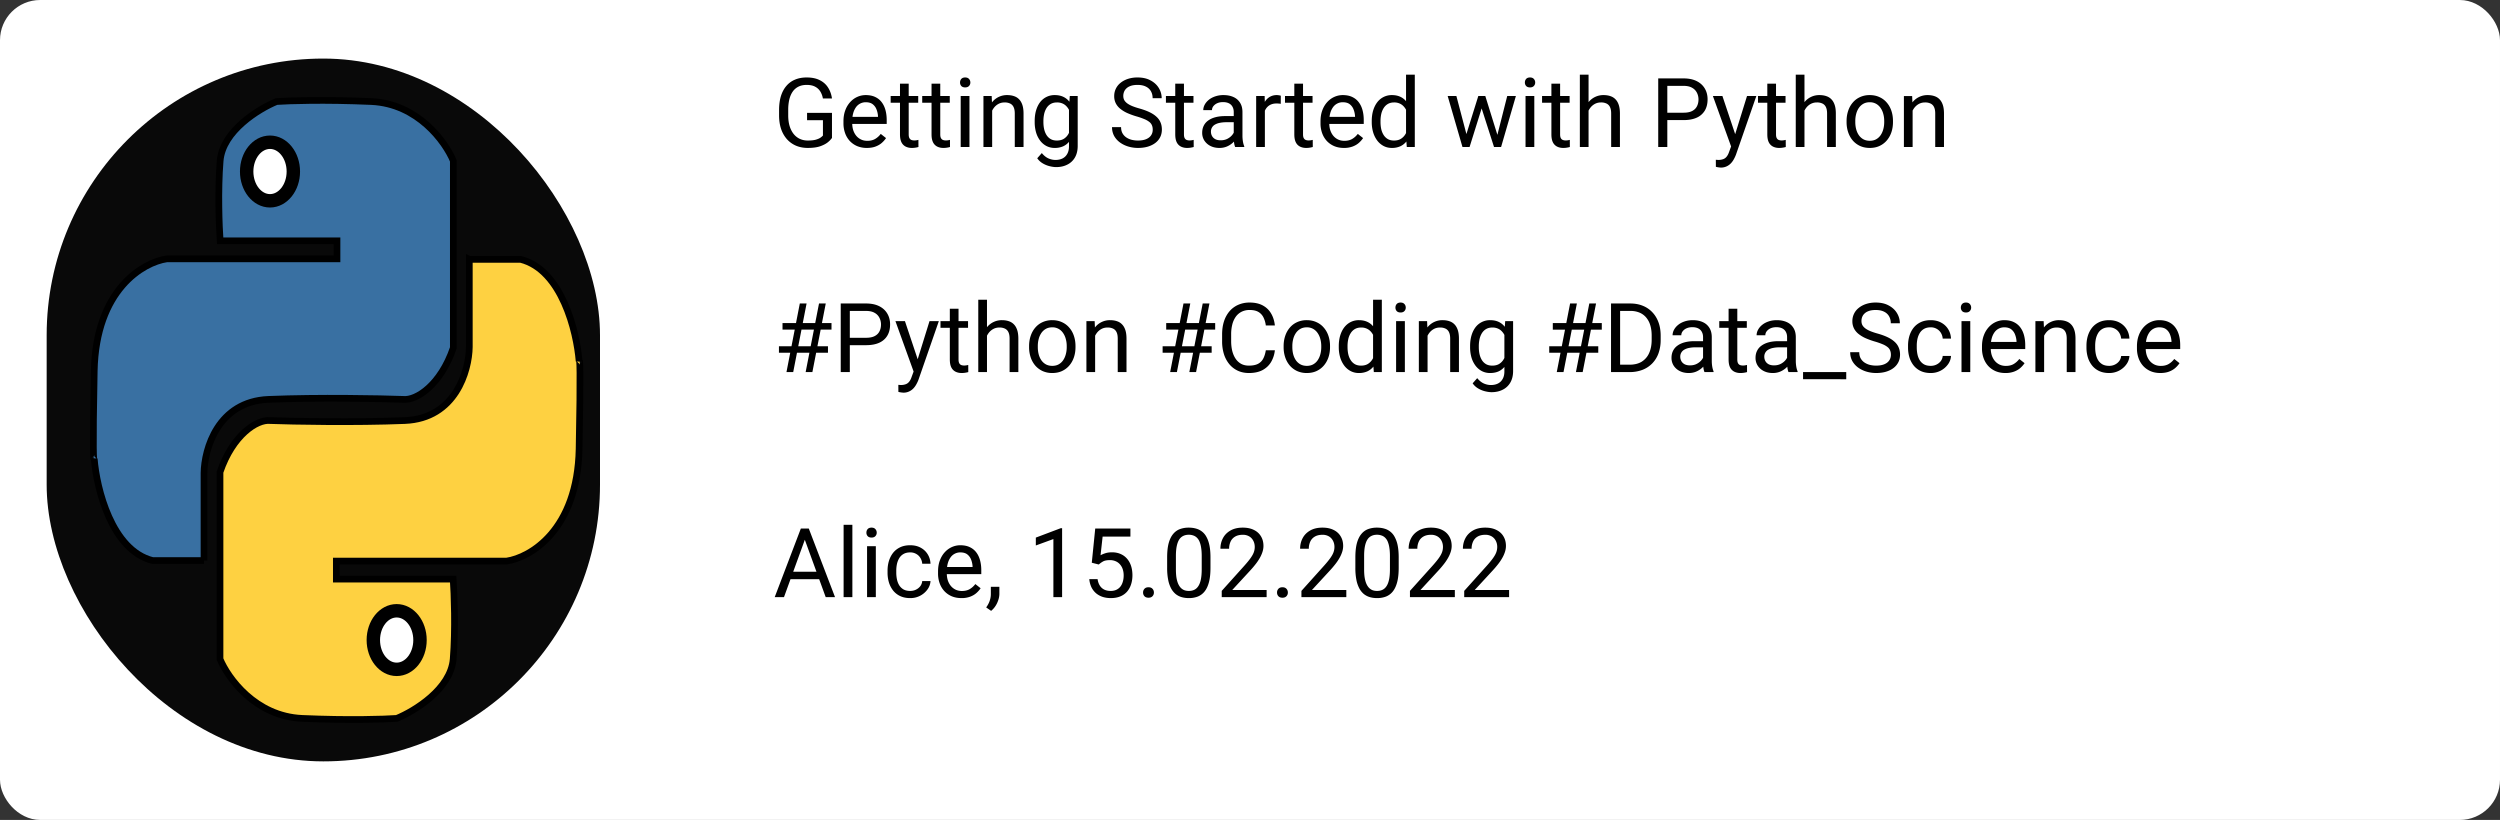 <svg width="311" height="102" viewBox="0 0 311 102" fill="none" xmlns="http://www.w3.org/2000/svg"><rect x="0" y="0" width="311" height="102" fill="#333333" stroke="none"/><rect x=".5" y=".5" width="310" height="101" rx="4.5" fill="#fff" stroke="#fff"/><path d="M103.498 14.038v3.123a2.802 2.802 0 01-.504.527c-.231.192-.549.36-.955.504-.403.14-.922.21-1.559.21-.52 0-.998-.089-1.436-.269a3.238 3.238 0 01-1.13-.796 3.736 3.736 0 01-.739-1.278c-.172-.504-.257-1.074-.257-1.71v-.663c0-.637.074-1.205.222-1.705.153-.5.375-.924.668-1.271a2.8 2.8 0 011.078-.797c.426-.184.914-.276 1.465-.276.652 0 1.197.114 1.635.34.441.223.785.531 1.031.926.25.394.41.844.481 1.348h-1.131a2.384 2.384 0 00-.305-.844 1.623 1.623 0 00-.639-.61c-.277-.156-.634-.234-1.072-.234-.394 0-.736.072-1.025.217-.29.144-.528.351-.715.62-.188.27-.328.597-.422.98a5.68 5.68 0 00-.135 1.294v.674c0 .492.057.932.17 1.319.117.386.283.716.498.99.215.27.47.474.768.615.3.14.633.211.996.211.402 0 .728-.033.978-.1.25-.07.446-.152.586-.246.141-.097.248-.19.323-.275v-1.91h-1.975v-.914h3.1zm4.341 4.365a3.12 3.12 0 01-1.201-.223 2.73 2.73 0 01-.92-.638 2.845 2.845 0 01-.586-.973 3.584 3.584 0 01-.205-1.23v-.247c0-.515.076-.974.229-1.377a3.07 3.07 0 01.621-1.03c.262-.282.558-.495.89-.64a2.562 2.562 0 011.032-.216c.453 0 .843.078 1.172.234.332.156.603.375.814.656.211.278.367.606.469.985.101.375.152.785.152 1.23v.487h-4.734v-.885h3.65v-.082a2.672 2.672 0 00-.176-.82 1.475 1.475 0 00-.468-.657c-.215-.172-.508-.258-.879-.258a1.477 1.477 0 00-1.213.616 2.29 2.29 0 00-.346.744c-.082.293-.123.63-.123 1.013v.246c0 .301.041.584.123.85.086.262.209.492.369.692.164.199.362.355.592.468.234.114.5.17.797.17.383 0 .707-.078.973-.234.265-.156.498-.365.697-.627l.656.521c-.137.207-.31.405-.521.592-.211.188-.471.34-.78.457-.304.117-.666.176-1.084.176zm6.387-6.457v.832h-3.428v-.832h3.428zm-2.268-1.541h1.084v6.31c0 .215.034.377.1.487.066.11.152.181.258.216.105.036.219.053.34.053.09 0 .183-.008.281-.023.102-.02.178-.035.229-.047l.005.885a2.559 2.559 0 01-.339.076 2.595 2.595 0 01-.499.04 1.69 1.69 0 01-.732-.157 1.177 1.177 0 01-.533-.528c-.129-.25-.194-.586-.194-1.008v-6.304zm6.194 1.54v.833h-3.428v-.832h3.428zm-2.268-1.54h1.084v6.31c0 .215.033.377.1.487.066.11.152.181.258.216.105.036.218.053.34.053.089 0 .183-.008.281-.023.101-.02.178-.035.228-.047l.006.885a2.541 2.541 0 01-.34.076 2.577 2.577 0 01-.498.04c-.265 0-.51-.052-.732-.157a1.173 1.173 0 01-.533-.528c-.129-.25-.194-.586-.194-1.008v-6.304zm4.717 1.54v6.34h-1.09v-6.34h1.09zm-1.172-1.68c0-.177.053-.325.158-.446.11-.121.27-.182.481-.182.207 0 .365.06.474.182.114.121.17.27.17.445a.61.61 0 01-.17.434c-.109.117-.267.176-.474.176-.211 0-.371-.059-.481-.176a.64.64 0 01-.158-.434zm3.996 3.034v4.987h-1.084v-6.34h1.026l.058 1.353zm-.258 1.577l-.451-.018c.004-.434.069-.834.194-1.201.125-.371.3-.694.527-.967a2.35 2.35 0 011.857-.861c.313 0 .594.043.844.129.25.082.463.214.639.398.18.184.316.422.41.715.094.289.141.642.141 1.06v4.155h-1.09V14.12c0-.332-.049-.598-.147-.797a.898.898 0 00-.427-.44 1.537 1.537 0 00-.692-.14c-.269 0-.515.056-.738.17a1.76 1.76 0 00-.568.468c-.157.2-.28.428-.37.686a2.503 2.503 0 00-.129.809zm9.915-2.93h.984v6.205c0 .558-.113 1.035-.34 1.43a2.21 2.21 0 01-.949.896c-.402.207-.867.31-1.395.31-.218 0-.476-.034-.773-.105a3.118 3.118 0 01-.867-.345 2.156 2.156 0 01-.709-.65l.568-.645c.266.32.543.542.832.667.293.125.582.188.867.188.344 0 .641-.064.891-.193.25-.13.443-.32.58-.575.141-.25.211-.558.211-.925V13.34l.1-1.394zm-4.366 3.24v-.123c0-.484.057-.924.17-1.318.117-.399.283-.74.498-1.026a2.244 2.244 0 011.834-.89c.399 0 .746.07 1.043.21.301.137.555.338.762.604.211.262.377.578.498.95.121.37.205.79.252 1.26v.538a5.523 5.523 0 01-.252 1.254 2.954 2.954 0 01-.498.95 2.083 2.083 0 01-.762.603 2.527 2.527 0 01-1.054.205 2.21 2.21 0 01-1.032-.24 2.358 2.358 0 01-.785-.674 3.182 3.182 0 01-.504-1.02 4.644 4.644 0 01-.17-1.283zm1.084-.123v.123c0 .316.032.613.094.89.066.278.166.522.299.733.137.211.31.377.521.498.211.117.463.176.756.176.36 0 .656-.076.891-.229a1.65 1.65 0 00.556-.603c.141-.25.25-.521.329-.815v-1.412a2.874 2.874 0 00-.2-.62 1.927 1.927 0 00-.339-.54 1.474 1.474 0 00-.51-.38 1.692 1.692 0 00-.715-.141c-.297 0-.553.062-.768.187-.211.121-.384.29-.521.504a2.404 2.404 0 00-.299.738 4.075 4.075 0 00-.094.891zm13.6 1.066c0-.199-.031-.375-.094-.527a1.002 1.002 0 00-.316-.422 2.505 2.505 0 00-.621-.357 8.704 8.704 0 00-.996-.346 9.178 9.178 0 01-1.143-.416 3.986 3.986 0 01-.873-.533 2.108 2.108 0 01-.557-.686 1.95 1.95 0 01-.193-.884 2.072 2.072 0 01.791-1.653c.258-.21.564-.375.92-.492a3.782 3.782 0 011.189-.176c.641 0 1.184.123 1.629.37.449.242.791.56 1.026.954.234.391.351.81.351 1.254h-1.125c0-.32-.068-.603-.205-.85a1.416 1.416 0 00-.621-.585c-.277-.145-.629-.217-1.055-.217-.402 0-.734.06-.996.182a1.32 1.32 0 00-.586.492 1.344 1.344 0 00-.187.709c0 .18.037.344.111.492.078.145.197.28.358.404.164.125.371.24.621.346.254.105.556.207.908.305.484.136.902.289 1.254.457.351.168.64.357.867.568.23.207.4.443.51.71.113.26.17.558.17.89 0 .347-.071.662-.211.943a2.054 2.054 0 01-.604.72c-.262.2-.576.354-.943.464-.363.105-.77.158-1.219.158-.394 0-.783-.055-1.166-.164a3.464 3.464 0 01-1.037-.492 2.567 2.567 0 01-.744-.809 2.24 2.24 0 01-.276-1.125h1.125c0 .293.057.545.17.756.114.207.268.379.463.515.199.137.424.239.674.305a3.3 3.3 0 00.791.094c.395 0 .729-.055 1.002-.164.273-.11.48-.266.621-.469.145-.203.217-.443.217-.72zm5.068-4.183v.832h-3.427v-.832h3.427zm-2.267-1.541h1.084v6.31c0 .215.033.377.099.487a.48.48 0 00.258.216c.106.036.219.053.34.053.09 0 .184-.008.281-.023.102-.02.178-.035.229-.047l.006.885c-.086.027-.2.052-.34.076a2.592 2.592 0 01-.498.04c-.266 0-.51-.052-.733-.157a1.182 1.182 0 01-.533-.528c-.129-.25-.193-.586-.193-1.008v-6.304zm7.277 6.797v-3.264c0-.25-.051-.467-.152-.65a.996.996 0 00-.446-.434c-.199-.101-.445-.152-.738-.152-.273 0-.514.047-.721.14a1.253 1.253 0 00-.48.37.81.81 0 00-.17.492h-1.084c0-.227.059-.452.176-.674.117-.223.285-.424.504-.604.222-.183.488-.328.797-.433a3.14 3.14 0 011.043-.164c.46 0 .867.078 1.218.234.356.156.633.393.832.709.203.313.305.705.305 1.178v2.953c0 .21.018.435.053.674.039.238.095.443.17.615v.094h-1.131a2 2 0 01-.129-.498 4.054 4.054 0 01-.047-.586zm.188-2.76l.011.762h-1.095c-.309 0-.584.025-.827.076a1.89 1.89 0 00-.609.217.978.978 0 00-.504.879c0 .199.045.38.135.544.09.164.224.295.404.393.184.094.408.14.674.14.332 0 .625-.07.879-.21.254-.14.455-.313.603-.516.153-.203.235-.4.246-.592l.463.522a1.566 1.566 0 01-.222.545 2.622 2.622 0 01-1.201 1.025 2.33 2.33 0 01-.926.176c-.43 0-.807-.084-1.131-.252a1.937 1.937 0 01-.75-.674 1.782 1.782 0 01-.264-.955c0-.34.067-.639.199-.896.133-.262.325-.479.575-.65.25-.177.55-.31.902-.4.352-.09.744-.134 1.178-.134h1.26zm3.685-1.5v5.344h-1.084v-6.34h1.055l.029.996zm1.981-1.031l-.006 1.008a1.573 1.573 0 00-.258-.036 2.713 2.713 0 00-.27-.011c-.25 0-.47.039-.662.117a1.376 1.376 0 00-.486.328 1.59 1.59 0 00-.317.504 2.412 2.412 0 00-.146.633l-.305.175c0-.382.037-.742.112-1.078.078-.336.197-.633.357-.89a1.75 1.75 0 01.609-.61 1.714 1.714 0 011.161-.193.819.819 0 01.211.053zm3.949.035v.832h-3.428v-.832h3.428zm-2.268-1.541h1.084v6.31c0 .215.033.377.1.487.066.11.152.181.258.216.105.036.218.053.339.053.09 0 .184-.008.282-.023.101-.02.177-.035.228-.047l.006.885a2.541 2.541 0 01-.34.076 2.592 2.592 0 01-.498.04c-.265 0-.51-.052-.732-.157a1.173 1.173 0 01-.533-.528c-.129-.25-.194-.586-.194-1.008v-6.304zm6.17 7.998c-.441 0-.842-.074-1.201-.223a2.72 2.72 0 01-.92-.638 2.845 2.845 0 01-.586-.973 3.56 3.56 0 01-.205-1.23v-.247c0-.515.076-.974.229-1.377a3.07 3.07 0 01.621-1.03c.261-.282.558-.495.89-.64a2.557 2.557 0 011.031-.216c.454 0 .844.078 1.172.234.332.156.604.375.815.656.211.278.367.606.469.985.101.375.152.785.152 1.23v.487h-4.734v-.885h3.65v-.082a2.701 2.701 0 00-.176-.82 1.477 1.477 0 00-.469-.657c-.214-.172-.507-.258-.879-.258a1.472 1.472 0 00-1.212.616 2.29 2.29 0 00-.346.744c-.082.293-.123.63-.123 1.013v.246c0 .301.041.584.123.85.086.262.209.492.369.692.164.199.361.355.592.468.234.114.5.17.797.17.383 0 .707-.078.972-.234.266-.156.498-.365.698-.627l.656.521a3.044 3.044 0 01-.522.592c-.211.188-.47.34-.779.457a3.018 3.018 0 01-1.084.176zm7.729-1.348v-7.77h1.089v9h-.996l-.093-1.23zm-4.266-1.869v-.123c0-.484.059-.924.176-1.318.121-.399.291-.74.51-1.026a2.248 2.248 0 011.822-.89c.398 0 .746.07 1.043.21.301.137.554.338.761.604.211.262.377.578.499.95.121.37.205.79.251 1.26v.538a5.471 5.471 0 01-.251 1.254 2.976 2.976 0 01-.499.95 2.08 2.08 0 01-.761.603 2.531 2.531 0 01-1.055.205c-.371 0-.711-.08-1.019-.24a2.397 2.397 0 01-.791-.674 3.276 3.276 0 01-.51-1.02 4.496 4.496 0 01-.176-1.283zm1.09-.123v.123c0 .316.031.613.094.89.066.278.168.522.304.733.137.211.311.377.522.498.211.117.463.176.756.176.359 0 .654-.076.884-.229.235-.152.422-.353.563-.603.141-.25.25-.521.328-.815v-1.412a3.125 3.125 0 00-.205-.62 1.907 1.907 0 00-.34-.54 1.474 1.474 0 00-.51-.38 1.648 1.648 0 00-.709-.141c-.297 0-.552.062-.767.187-.211.121-.385.29-.522.504a2.338 2.338 0 00-.304.738 4.015 4.015 0 00-.094.891zm10.535 2.098l1.629-5.215h.715l-.141 1.037-1.658 5.303h-.697l.152-1.125zm-1.096-5.215l1.389 5.273.1 1.067h-.733l-1.84-6.34h1.084zm4.998 5.232l1.325-5.232h1.078l-1.84 6.34h-.727l.164-1.108zm-1.4-5.232l1.594 5.127.181 1.213h-.691l-1.705-5.315-.141-1.025h.762zm6.094 0v6.34h-1.09v-6.34h1.09zm-1.172-1.682c0-.176.053-.324.158-.445.109-.121.27-.182.48-.182.208 0 .366.06.475.182.113.121.17.27.17.445a.614.614 0 01-.17.434c-.109.117-.267.176-.475.176-.21 0-.371-.059-.48-.176a.64.64 0 01-.158-.434zm5.566 1.682v.832h-3.428v-.832h3.428zm-2.267-1.541h1.084v6.31c0 .215.033.377.099.487a.48.48 0 00.258.216c.106.036.219.053.34.053.09 0 .183-.008.281-.023.102-.02.178-.035.229-.047l.006.885c-.086.027-.2.052-.34.076a2.592 2.592 0 01-.498.04c-.266 0-.51-.052-.733-.157a1.182 1.182 0 01-.533-.528c-.129-.25-.193-.586-.193-1.008v-6.304zm4.623-1.12v9h-1.084v-9h1.084zm-.258 5.59l-.451-.017c.004-.434.068-.834.193-1.201.125-.371.301-.694.527-.967a2.36 2.36 0 011.858-.861c.312 0 .594.043.844.129.25.082.462.214.638.398.18.184.317.422.41.715.094.289.141.642.141 1.06v4.155h-1.09V14.12c0-.332-.049-.598-.146-.797a.905.905 0 00-.428-.44 1.536 1.536 0 00-.691-.14c-.27 0-.516.056-.739.17a1.77 1.77 0 00-.568.468c-.156.2-.279.428-.369.686a2.503 2.503 0 00-.129.809zm12.07.065h-2.279v-.92h2.279c.442 0 .799-.07 1.072-.21.274-.142.473-.337.598-.587.129-.25.193-.535.193-.855a1.82 1.82 0 00-.193-.826 1.426 1.426 0 00-.598-.621c-.273-.16-.63-.24-1.072-.24h-2.015v7.605h-1.131V9.754h3.146c.645 0 1.19.112 1.635.334.445.223.783.532 1.014.926.23.39.345.838.345 1.342 0 .547-.115 1.014-.345 1.4a2.215 2.215 0 01-1.014.885c-.445.2-.99.299-1.635.299zm6.135 2.69l1.764-5.684h1.16l-2.543 7.318a4.043 4.043 0 01-.235.504 2.367 2.367 0 01-.363.522 1.722 1.722 0 01-.539.398 1.621 1.621 0 01-.744.158 3.098 3.098 0 01-.609-.094l-.006-.878c.031.004.08.007.146.011a1.746 1.746 0 00.774-.088.945.945 0 00.433-.322c.121-.148.225-.353.311-.615l.451-1.23zm-1.295-5.684l1.647 4.922.281 1.142-.78.399-2.332-6.463h1.184zm7.852 0v.832h-3.428v-.832h3.428zm-2.268-1.541h1.084v6.31c0 .215.033.377.1.487.066.11.152.181.257.216.106.036.219.053.34.053.09 0 .184-.008.282-.023.101-.02.177-.035.228-.047l.006.885a2.541 2.541 0 01-.34.076 2.592 2.592 0 01-.498.04c-.266 0-.51-.052-.732-.157a1.18 1.18 0 01-.534-.528c-.129-.25-.193-.586-.193-1.008v-6.304zm4.623-1.12v9h-1.084v-9h1.084zm-.258 5.59l-.451-.017c.004-.434.068-.834.193-1.201a2.99 2.99 0 01.528-.967 2.347 2.347 0 011.857-.861c.313 0 .594.043.844.129.25.082.463.214.639.398.179.184.316.422.41.715.094.289.14.642.14 1.06v4.155h-1.089V14.12c0-.332-.049-.598-.147-.797a.9.9 0 00-.428-.44 1.533 1.533 0 00-.691-.14 1.6 1.6 0 00-.738.17c-.219.113-.409.27-.569.468-.156.2-.279.428-.369.686a2.503 2.503 0 00-.129.809zm5.496.311v-.135c0-.457.067-.88.2-1.271.132-.395.324-.736.574-1.025.25-.294.553-.52.908-.68a2.817 2.817 0 011.195-.246c.446 0 .846.082 1.201.246.36.16.665.386.915.68.253.288.447.63.58 1.025.132.39.199.814.199 1.271v.135c0 .457-.067.881-.199 1.272-.133.39-.327.732-.58 1.025-.25.289-.553.516-.909.68-.351.16-.75.24-1.195.24-.445 0-.846-.08-1.201-.24a2.715 2.715 0 01-.914-.68 3.083 3.083 0 01-.574-1.025c-.133-.391-.2-.815-.2-1.272zm1.084-.135v.135c0 .316.037.615.112.897.074.277.185.523.334.738.152.215.341.385.568.51.227.12.49.181.791.181.297 0 .557-.06.779-.181.227-.125.414-.295.563-.51.148-.215.26-.461.334-.738.078-.282.117-.58.117-.897v-.135c0-.312-.039-.607-.117-.884a2.282 2.282 0 00-.34-.745 1.61 1.61 0 00-.563-.515 1.575 1.575 0 00-.785-.188c-.297 0-.558.063-.785.188-.223.125-.41.297-.562.515-.149.215-.26.463-.334.745a3.376 3.376 0 00-.112.884zm7.131-1.752v4.987h-1.084v-6.34h1.026l.058 1.353zm-.258 1.577l-.451-.018c.004-.434.069-.834.194-1.201.125-.371.3-.694.527-.967a2.34 2.34 0 01.809-.633 2.383 2.383 0 011.048-.228c.313 0 .594.043.844.129.25.082.463.214.639.398.179.184.316.422.41.715.094.289.141.642.141 1.06v4.155h-1.09V14.12c0-.332-.049-.598-.147-.797a.896.896 0 00-.428-.44 1.53 1.53 0 00-.691-.14c-.269 0-.516.056-.738.17-.219.113-.408.27-.569.468-.156.2-.279.428-.369.686a2.503 2.503 0 00-.129.809zM97.837 46.285l1.659-8.532h.843l-1.664 8.532h-.838zm2.385 0l1.664-8.532h.838l-1.664 8.532h-.838zm3.217-5.28h-6.094v-.814h6.094v.814zM103 43.883h-6.1v-.808h6.1v.808zm4.734-.943h-2.279v-.92h2.279c.441 0 .799-.07 1.072-.21.274-.142.473-.337.598-.587.129-.25.193-.535.193-.855a1.82 1.82 0 00-.193-.826 1.426 1.426 0 00-.598-.622c-.273-.16-.631-.24-1.072-.24h-2.016v7.606h-1.131v-8.532h3.147c.644 0 1.189.112 1.635.334.445.223.783.532 1.013.926.231.39.346.838.346 1.342 0 .547-.115 1.014-.346 1.4-.23.387-.568.682-1.013.885-.446.2-.991.299-1.635.299zm6.135 2.69l1.763-5.684h1.16l-2.542 7.318a4.043 4.043 0 01-.235.504 2.436 2.436 0 01-.363.522 1.733 1.733 0 01-.539.398 1.621 1.621 0 01-.744.158 3.222 3.222 0 01-.61-.094l-.006-.878c.032.003.08.007.147.011a1.746 1.746 0 00.773-.088.948.948 0 00.434-.322c.121-.148.225-.353.31-.615l.452-1.23zm-1.295-5.684l1.646 4.922.281 1.142-.779.399-2.332-6.463h1.184zm7.851 0v.832h-3.427v-.832h3.427zm-2.267-1.541h1.084v6.31c0 .215.033.377.099.487a.48.48 0 00.258.217c.106.035.219.052.34.052.09 0 .184-.008.281-.023.102-.02.178-.035.229-.047l.006.885c-.086.027-.2.052-.34.076a2.592 2.592 0 01-.498.04c-.266 0-.51-.052-.733-.157a1.182 1.182 0 01-.533-.528c-.129-.25-.193-.586-.193-1.008v-6.304zm4.623-1.12v9h-1.084v-9h1.084zm-.258 5.59l-.451-.017c.004-.434.068-.834.193-1.201.125-.371.301-.694.527-.967a2.36 2.36 0 011.858-.861c.312 0 .594.043.844.129.25.082.463.214.638.398.18.184.317.422.41.715.094.289.141.642.141 1.06v4.155h-1.09V42.12c0-.332-.049-.598-.146-.797a.9.9 0 00-.428-.44 1.533 1.533 0 00-.691-.14c-.27 0-.516.056-.739.17a1.77 1.77 0 00-.568.468c-.156.2-.279.428-.369.686a2.503 2.503 0 00-.129.809zm5.496.311v-.135c0-.457.066-.88.199-1.271.133-.395.324-.736.574-1.026.25-.292.553-.52.909-.68a2.817 2.817 0 011.195-.245c.445 0 .846.082 1.201.246.36.16.664.386.914.68.254.288.447.63.58 1.025.133.39.2.814.2 1.271v.135c0 .457-.067.881-.2 1.272-.133.39-.326.732-.58 1.025-.25.289-.553.516-.908.68-.352.16-.75.24-1.195.24a2.89 2.89 0 01-1.201-.24 2.719 2.719 0 01-.915-.68 3.1 3.1 0 01-.574-1.025 3.921 3.921 0 01-.199-1.272zm1.084-.135v.135c0 .316.037.615.111.897.075.277.186.523.334.738.153.215.342.385.569.51.226.12.49.181.791.181.297 0 .556-.06.779-.181.227-.125.414-.295.563-.51.148-.215.259-.461.333-.738.079-.282.118-.58.118-.897v-.135c0-.312-.039-.607-.118-.884a2.28 2.28 0 00-.339-.745 1.618 1.618 0 00-.563-.515 1.578 1.578 0 00-.785-.188c-.297 0-.559.063-.785.188a1.69 1.69 0 00-.563.515 2.38 2.38 0 00-.334.745 3.419 3.419 0 00-.111.884zm7.131-1.752v4.987h-1.084v-6.34h1.025l.059 1.353zm-.258 1.577l-.451-.018c.004-.434.068-.834.193-1.201a2.99 2.99 0 01.528-.967 2.347 2.347 0 011.857-.861c.313 0 .594.043.844.129.25.082.463.214.638.398.18.184.317.422.411.715.093.289.14.642.14 1.06v4.155h-1.09V42.12c0-.332-.048-.598-.146-.797a.9.9 0 00-.428-.44 1.533 1.533 0 00-.691-.14c-.27 0-.516.056-.739.17a1.77 1.77 0 00-.568.468c-.156.2-.279.428-.369.686a2.503 2.503 0 00-.129.809zm9.592 3.41l1.658-8.532h.844l-1.664 8.532h-.838zm2.385 0l1.664-8.532h.838l-1.664 8.532h-.838zm3.216-5.28h-6.093v-.814h6.093v.814zm-.439 2.877h-6.1v-.808h6.1v.808zm6.738-.31h1.125a3.58 3.58 0 01-.463 1.447c-.25.426-.603.764-1.06 1.014-.457.246-1.028.369-1.711.369-.5 0-.955-.094-1.365-.281a3.028 3.028 0 01-1.049-.797 3.727 3.727 0 01-.68-1.248 5.335 5.335 0 01-.234-1.63v-.849c0-.597.078-1.139.234-1.623a3.66 3.66 0 01.686-1.254 3.05 3.05 0 011.084-.802 3.467 3.467 0 011.423-.282c.645 0 1.19.121 1.635.364.446.242.791.578 1.037 1.007.25.426.405.92.463 1.483h-1.125a3.129 3.129 0 00-.304-1.026 1.59 1.59 0 00-.633-.668c-.274-.156-.631-.234-1.073-.234a2.21 2.21 0 00-1.001.217 2.01 2.01 0 00-.721.615 2.858 2.858 0 00-.434.955 4.887 4.887 0 00-.146 1.236v.862c0 .418.043.81.129 1.178.09.367.224.689.404.966a2 2 0 00.686.657c.277.156.605.234.984.234.48 0 .863-.076 1.148-.228a1.5 1.5 0 00.645-.657c.148-.285.254-.627.316-1.025zm2.215-.387v-.135c0-.457.067-.88.199-1.271.133-.395.325-.736.575-1.026.25-.292.552-.52.908-.68a2.817 2.817 0 011.195-.245c.445 0 .846.082 1.201.246.36.16.664.386.914.68.254.288.448.63.58 1.025.133.39.2.814.2 1.271v.135c0 .457-.067.881-.2 1.272-.132.39-.326.732-.58 1.025-.25.289-.552.516-.908.68-.351.16-.75.24-1.195.24a2.89 2.89 0 01-1.201-.24 2.705 2.705 0 01-.914-.68 3.103 3.103 0 01-.575-1.025 3.948 3.948 0 01-.199-1.272zm1.084-.135v.135c0 .316.037.615.111.897.075.277.186.523.334.738.153.215.342.385.569.51.226.12.49.181.791.181.297 0 .556-.06.779-.181.227-.125.414-.295.563-.51a2.39 2.39 0 00.334-.738c.078-.282.117-.58.117-.897v-.135c0-.312-.039-.607-.117-.884a2.302 2.302 0 00-.34-.745 1.618 1.618 0 00-.563-.515 1.575 1.575 0 00-.785-.188c-.297 0-.559.063-.785.188a1.69 1.69 0 00-.563.515 2.38 2.38 0 00-.334.745 3.419 3.419 0 00-.111.884zm10.043 2.004v-7.77h1.09v9h-.996l-.094-1.23zm-4.266-1.869v-.123c0-.484.059-.924.176-1.318.121-.399.291-.74.51-1.026.223-.285.486-.504.791-.656a2.25 2.25 0 011.031-.234c.399 0 .746.07 1.043.21.301.137.555.338.762.604.211.262.377.578.498.95.121.37.205.79.252 1.26v.538a5.523 5.523 0 01-.252 1.254 2.954 2.954 0 01-.498.95 2.083 2.083 0 01-.762.603 2.527 2.527 0 01-1.054.205 2.18 2.18 0 01-1.02-.24 2.407 2.407 0 01-.791-.674 3.276 3.276 0 01-.51-1.02 4.496 4.496 0 01-.176-1.283zm1.09-.123v.123c0 .316.032.613.094.89.066.278.168.522.305.733.136.211.31.377.521.498.211.117.463.176.756.176.359 0 .654-.076.885-.228.234-.153.422-.354.562-.604.141-.25.25-.522.328-.815v-1.412a3.062 3.062 0 00-.205-.62 1.927 1.927 0 00-.339-.54 1.474 1.474 0 00-.51-.38 1.652 1.652 0 00-.709-.141c-.297 0-.553.062-.768.187-.211.121-.385.29-.521.504a2.316 2.316 0 00-.305.738 4.075 4.075 0 00-.094.891zm7.131-3.117v6.34h-1.09v-6.34h1.09zm-1.172-1.682c0-.176.053-.324.158-.445.11-.121.27-.182.481-.182.207 0 .365.06.475.182.113.121.169.27.169.445a.613.613 0 01-.169.434c-.11.117-.268.176-.475.176-.211 0-.371-.059-.481-.176a.64.64 0 01-.158-.434zm3.996 3.035v4.987h-1.084v-6.34h1.026l.058 1.353zm-.257 1.577l-.452-.018c.004-.434.069-.834.194-1.201.125-.371.301-.694.527-.967a2.35 2.35 0 011.857-.861c.313 0 .594.043.844.129.25.082.463.214.639.398.18.184.316.422.41.715.094.289.141.642.141 1.06v4.155h-1.09V42.12c0-.332-.049-.598-.147-.797a.898.898 0 00-.427-.44 1.537 1.537 0 00-.692-.14c-.269 0-.515.056-.738.17a1.76 1.76 0 00-.568.468c-.157.2-.28.428-.37.686a2.53 2.53 0 00-.128.809zm9.914-2.93h.984v6.205c0 .558-.113 1.035-.34 1.43a2.21 2.21 0 01-.949.896c-.402.207-.867.31-1.395.31-.218 0-.476-.035-.773-.105a3.118 3.118 0 01-.867-.346 2.166 2.166 0 01-.709-.65l.568-.644c.266.32.543.542.832.667.293.125.582.188.867.188.344 0 .641-.064.891-.193.25-.13.443-.32.58-.575.141-.25.211-.558.211-.925V41.34l.1-1.394zm-4.366 3.24v-.123c0-.484.057-.924.17-1.318.117-.399.283-.74.498-1.026a2.244 2.244 0 011.834-.89c.399 0 .746.07 1.043.21.301.137.555.338.762.604.211.262.377.578.498.95.121.37.205.79.252 1.26v.538a5.523 5.523 0 01-.252 1.254 2.954 2.954 0 01-.498.95 2.083 2.083 0 01-.762.603c-.3.136-.652.205-1.054.205a2.21 2.21 0 01-1.032-.24 2.358 2.358 0 01-.785-.674 3.182 3.182 0 01-.504-1.02 4.644 4.644 0 01-.17-1.283zm1.084-.123v.123c0 .316.032.613.094.89.067.278.166.522.299.733.137.211.31.377.521.498.211.117.463.176.756.176.36 0 .657-.076.891-.228.234-.153.42-.354.557-.604.14-.25.25-.522.328-.815v-1.412a2.874 2.874 0 00-.2-.62 1.905 1.905 0 00-.339-.54 1.474 1.474 0 00-.51-.38 1.692 1.692 0 00-.715-.141c-.297 0-.553.062-.768.187-.211.121-.384.29-.521.504a2.43 2.43 0 00-.299.738 4.075 4.075 0 00-.094.891zm9.698 3.223l1.658-8.532h.844l-1.664 8.532h-.838zm2.384 0l1.664-8.532h.838l-1.664 8.532h-.838zm3.217-5.28h-6.094v-.814h6.094v.814zm-.439 2.877h-6.1v-.808h6.1v.808zm3.896 2.403h-1.781l.012-.92h1.769c.61 0 1.117-.127 1.524-.381a2.38 2.38 0 00.914-1.078c.207-.465.31-1.008.31-1.63v-.52c0-.489-.058-.922-.176-1.301a2.637 2.637 0 00-.515-.967 2.183 2.183 0 00-.832-.604 2.858 2.858 0 00-1.119-.205h-1.922v-.925h1.922c.558 0 1.068.093 1.529.28.461.184.857.452 1.189.803.336.348.594.77.774 1.266.18.492.269 1.047.269 1.664v.51a4.87 4.87 0 01-.269 1.67 3.5 3.5 0 01-.779 1.26 3.409 3.409 0 01-1.219.802 4.392 4.392 0 01-1.6.276zm-1.178-8.532v8.532h-1.13v-8.532h1.13zm10.319 7.448v-3.264c0-.25-.051-.467-.153-.65a.994.994 0 00-.445-.434c-.199-.102-.445-.152-.738-.152-.274 0-.514.047-.721.14a1.253 1.253 0 00-.48.37.804.804 0 00-.17.492h-1.084c0-.227.058-.452.176-.674.117-.223.285-.424.504-.604.222-.183.488-.328.796-.433.313-.11.661-.164 1.043-.164.461 0 .868.078 1.219.234.356.156.633.393.832.709.203.313.305.705.305 1.178v2.953c0 .21.017.435.053.674.039.238.095.443.169.615v.094h-1.13a2 2 0 01-.129-.498 3.917 3.917 0 01-.047-.586zm.187-2.76l.012.762h-1.096c-.308 0-.584.025-.826.076a1.89 1.89 0 00-.609.217.978.978 0 00-.504.879c0 .199.045.38.135.544.09.164.224.295.404.393.184.094.408.14.674.14.332 0 .625-.07.879-.21.254-.14.455-.313.603-.516.153-.203.235-.4.246-.592l.463.522a1.566 1.566 0 01-.222.545 2.639 2.639 0 01-1.202 1.025 2.326 2.326 0 01-.925.176c-.43 0-.807-.084-1.131-.252a1.923 1.923 0 01-.75-.674 1.782 1.782 0 01-.264-.955c0-.34.066-.639.199-.896.133-.262.324-.479.574-.65.25-.177.551-.31.903-.4.351-.09.744-.134 1.178-.134h1.259zm5.256-2.496v.832h-3.428v-.832h3.428zm-2.267-1.541h1.084v6.31c0 .215.033.377.099.487a.48.48 0 00.258.217c.105.035.219.052.34.052.09 0 .183-.008.281-.023.102-.02.178-.035.229-.047l.005.885a2.522 2.522 0 01-.339.076 2.592 2.592 0 01-.498.04c-.266 0-.51-.052-.733-.157a1.182 1.182 0 01-.533-.528c-.129-.25-.193-.586-.193-1.008v-6.304zm7.277 6.797v-3.264c0-.25-.051-.467-.152-.65a.996.996 0 00-.446-.434c-.199-.102-.445-.152-.738-.152-.273 0-.514.047-.721.14a1.253 1.253 0 00-.48.37.81.81 0 00-.17.492h-1.084c0-.227.059-.452.176-.674.117-.223.285-.424.504-.604.222-.183.488-.328.797-.433.312-.11.66-.164 1.042-.164.461 0 .868.078 1.219.234.356.156.633.393.832.709.203.313.305.705.305 1.178v2.953c0 .21.018.435.053.674.039.238.095.443.17.615v.094h-1.131a2 2 0 01-.129-.498 4.054 4.054 0 01-.047-.586zm.187-2.76l.012.762h-1.096c-.308 0-.584.025-.826.076a1.89 1.89 0 00-.609.217.978.978 0 00-.504.879c0 .199.045.38.135.544.09.164.224.295.404.393.184.094.408.14.674.14.332 0 .625-.07.879-.21.254-.14.455-.313.603-.516.153-.203.235-.4.246-.592l.463.522a1.566 1.566 0 01-.222.545 2.611 2.611 0 01-1.202 1.025 2.326 2.326 0 01-.925.176c-.43 0-.807-.084-1.131-.252a1.937 1.937 0 01-.75-.674 1.782 1.782 0 01-.264-.955c0-.34.067-.639.199-.896.133-.262.325-.479.575-.65.25-.177.55-.31.902-.4.352-.09.744-.134 1.178-.134h1.259zm7.172 3.844v.89H224.3v-.89h5.373zm5.555-2.157c0-.199-.031-.374-.094-.527a1.002 1.002 0 00-.316-.422 2.505 2.505 0 00-.621-.357 8.704 8.704 0 00-.996-.346 9.178 9.178 0 01-1.143-.416 3.986 3.986 0 01-.873-.533 2.108 2.108 0 01-.557-.686 1.964 1.964 0 01-.193-.884 2.072 2.072 0 01.791-1.653c.258-.21.565-.375.92-.492a3.785 3.785 0 011.189-.176c.641 0 1.184.123 1.629.37.45.242.791.56 1.026.955.234.39.351.808.351 1.253h-1.125c0-.32-.068-.603-.205-.85a1.411 1.411 0 00-.621-.585c-.277-.145-.629-.217-1.055-.217-.402 0-.734.06-.996.182a1.32 1.32 0 00-.586.492 1.344 1.344 0 00-.187.709c0 .18.037.344.111.492.078.145.198.28.358.404.164.125.371.24.621.346.254.105.556.207.908.305.484.136.902.289 1.254.457.351.168.64.357.867.568.231.207.4.444.51.71.113.26.17.558.17.89 0 .347-.071.662-.211.943a2.054 2.054 0 01-.604.72c-.261.2-.576.354-.943.464-.363.105-.77.158-1.219.158-.394 0-.783-.055-1.166-.164a3.476 3.476 0 01-1.037-.492 2.567 2.567 0 01-.744-.809 2.24 2.24 0 01-.275-1.125h1.125c0 .293.056.545.169.756.114.207.268.379.463.515.2.137.424.239.674.305a3.3 3.3 0 00.791.094c.395 0 .729-.055 1.002-.164.274-.11.481-.266.621-.469.145-.203.217-.443.217-.72zm4.951 1.383c.258 0 .496-.053.715-.158.219-.105.398-.25.539-.434a1.2 1.2 0 00.24-.638h1.032a1.94 1.94 0 01-.381 1.049 2.604 2.604 0 01-2.145 1.072c-.476 0-.892-.084-1.248-.252a2.483 2.483 0 01-.879-.692 3.093 3.093 0 01-.521-1.007 4.228 4.228 0 01-.17-1.213v-.246c0-.426.056-.828.17-1.207.117-.383.291-.721.521-1.014.235-.293.528-.523.879-.691.356-.168.772-.252 1.248-.252.496 0 .93.101 1.301.304.371.2.662.473.873.82.215.344.332.735.352 1.172h-1.032a1.553 1.553 0 00-.222-.708 1.387 1.387 0 00-.516-.504 1.442 1.442 0 00-.756-.194c-.332 0-.611.067-.838.2-.222.128-.4.304-.533.527a2.443 2.443 0 00-.281.732 4.006 4.006 0 00-.082.815v.246c0 .277.027.55.082.82.055.27.146.514.275.733.133.218.311.394.533.527.227.129.508.193.844.193zm4.922-5.566v6.34h-1.09v-6.34h1.09zm-1.172-1.682c0-.176.053-.324.158-.445.11-.121.27-.182.481-.182.207 0 .365.06.474.182.114.121.17.27.17.445a.61.61 0 01-.17.434c-.109.117-.267.176-.474.176-.211 0-.371-.059-.481-.176a.64.64 0 01-.158-.434zm5.543 8.139c-.441 0-.842-.074-1.201-.223a2.73 2.73 0 01-.92-.638 2.845 2.845 0 01-.586-.973 3.56 3.56 0 01-.205-1.23v-.247c0-.515.076-.974.229-1.377a3.07 3.07 0 01.621-1.03c.261-.282.558-.495.89-.64a2.559 2.559 0 011.032-.216c.453 0 .843.078 1.171.234.332.156.604.375.815.656.211.278.367.606.469.985.101.375.152.785.152 1.23v.486h-4.734v-.884h3.65v-.082a2.701 2.701 0 00-.176-.82 1.469 1.469 0 00-.469-.657c-.214-.172-.507-.258-.878-.258a1.474 1.474 0 00-1.213.615 2.29 2.29 0 00-.346.745c-.082.293-.123.63-.123 1.013v.246c0 .301.041.584.123.85.086.262.209.492.369.691.164.2.361.356.592.47.234.113.5.17.797.17.383 0 .707-.079.972-.235.266-.157.498-.365.698-.627l.656.521a3.044 3.044 0 01-.522.592c-.21.188-.47.34-.779.457a3.018 3.018 0 01-1.084.176zm4.817-5.104v4.987h-1.084v-6.34h1.025l.059 1.353zm-.258 1.577l-.451-.018c.003-.434.068-.834.193-1.201.125-.371.301-.694.527-.967a2.35 2.35 0 011.858-.861c.312 0 .593.043.843.129.25.082.463.214.639.398.18.184.317.422.41.715.094.289.141.642.141 1.06v4.155h-1.09V42.12c0-.332-.049-.598-.146-.797a.905.905 0 00-.428-.44 1.537 1.537 0 00-.692-.14c-.269 0-.515.056-.738.17a1.76 1.76 0 00-.568.468c-.156.2-.279.428-.369.686a2.503 2.503 0 00-.129.809zm8.344 2.636c.257 0 .496-.053.714-.158.219-.105.399-.25.539-.434.141-.187.221-.4.241-.638h1.031a1.94 1.94 0 01-.381 1.049c-.23.32-.533.58-.908.779a2.635 2.635 0 01-1.236.293c-.477 0-.893-.084-1.249-.252a2.471 2.471 0 01-.878-.692 3.076 3.076 0 01-.522-1.007 4.263 4.263 0 01-.17-1.213v-.246c0-.426.057-.828.17-1.207.117-.383.291-.721.522-1.014.234-.293.527-.523.878-.691.356-.168.772-.252 1.249-.252.496 0 .929.101 1.3.304.371.2.662.473.873.82.215.344.332.735.352 1.172h-1.031a1.566 1.566 0 00-.223-.708 1.387 1.387 0 00-.516-.504 1.436 1.436 0 00-.755-.194c-.333 0-.612.067-.838.2a1.469 1.469 0 00-.534.527 2.497 2.497 0 00-.281.732 4.006 4.006 0 00-.082.815v.246c0 .277.027.55.082.82.055.27.147.514.276.733.132.218.31.394.533.527.226.129.508.193.844.193zm6.375.89c-.442 0-.842-.073-1.202-.222a2.73 2.73 0 01-.92-.638 2.86 2.86 0 01-.586-.973 3.584 3.584 0 01-.205-1.23v-.247c0-.515.077-.974.229-1.377a3.07 3.07 0 01.621-1.03c.262-.282.559-.495.891-.64a2.554 2.554 0 011.031-.216c.453 0 .844.078 1.172.234.332.156.603.375.814.656.211.278.367.606.469.985.102.375.152.785.152 1.23v.486h-4.734v-.884h3.65v-.082a2.7 2.7 0 00-.175-.82 1.477 1.477 0 00-.469-.657c-.215-.172-.508-.258-.879-.258a1.477 1.477 0 00-1.213.615 2.31 2.31 0 00-.346.745c-.082.293-.123.63-.123 1.013v.246c0 .301.041.584.123.85.086.262.209.492.369.691.164.2.362.356.592.47.235.113.5.17.797.17.383 0 .707-.079.973-.235.265-.157.498-.365.697-.627l.656.521c-.136.207-.31.405-.521.592-.211.188-.471.34-.78.457-.304.117-.666.176-1.083.176zM100.351 66.51l-2.824 7.776h-1.154l3.251-8.532h.745l-.018.756zm2.367 7.776l-2.83-7.776-.017-.756h.744l3.263 8.532h-1.16zm-.146-3.159v.926h-4.793v-.925h4.793zm3.463-5.841v9h-1.09v-9h1.09zm2.918 2.66v6.34h-1.09v-6.34h1.09zm-1.172-1.682c0-.176.052-.324.158-.445.109-.121.269-.182.48-.182.207 0 .366.06.475.182.113.121.17.27.17.445a.614.614 0 01-.17.434c-.109.117-.268.176-.475.176-.211 0-.371-.059-.48-.176a.635.635 0 01-.158-.434zm5.449 7.248c.258 0 .496-.052.715-.158.219-.105.398-.25.539-.433a1.2 1.2 0 00.24-.64h1.031a1.93 1.93 0 01-.38 1.05 2.608 2.608 0 01-2.145 1.072c-.477 0-.893-.084-1.248-.252a2.466 2.466 0 01-.879-.691 3.093 3.093 0 01-.521-1.008 4.228 4.228 0 01-.17-1.213v-.246c0-.426.056-.828.17-1.207.117-.383.291-.721.521-1.014.234-.293.527-.523.879-.691.355-.168.771-.252 1.248-.252.496 0 .93.101 1.301.304.371.2.662.473.873.82.215.344.332.735.351 1.172h-1.031a1.554 1.554 0 00-.223-.708 1.384 1.384 0 00-.515-.504 1.442 1.442 0 00-.756-.194c-.332 0-.611.067-.838.2-.223.128-.4.304-.533.527a2.443 2.443 0 00-.281.732 4.006 4.006 0 00-.082.815v.246c0 .277.027.55.082.82.054.27.146.514.275.733.133.218.311.394.533.527.227.129.508.193.844.193zm6.375.89c-.441 0-.842-.073-1.201-.222a2.72 2.72 0 01-.92-.638 2.845 2.845 0 01-.586-.973 3.56 3.56 0 01-.205-1.23v-.247c0-.515.076-.974.228-1.377.153-.406.36-.75.621-1.03.262-.282.559-.495.891-.64a2.557 2.557 0 011.031-.216c.453 0 .844.078 1.172.234.332.156.604.375.815.656.211.278.367.606.468.985.102.375.153.785.153 1.23v.487h-4.735v-.885h3.651v-.082a2.701 2.701 0 00-.176-.82 1.477 1.477 0 00-.469-.657c-.215-.172-.508-.258-.879-.258a1.472 1.472 0 00-1.213.616 2.31 2.31 0 00-.345.744c-.082.293-.123.63-.123 1.013v.246c0 .301.041.584.123.85.086.262.209.492.369.691.164.2.361.356.592.47.234.112.5.17.797.17.382 0 .707-.079.972-.235.266-.157.498-.366.697-.627l.657.521a3.044 3.044 0 01-.522.592c-.211.188-.47.34-.779.457a3.018 3.018 0 01-1.084.176zm4.717-1.405v.873c0 .355-.09.73-.27 1.125-.179.398-.431.73-.756.996l-.615-.428c.125-.172.231-.348.317-.527.085-.176.15-.36.193-.551a2.45 2.45 0 00.07-.598v-.89h1.061zm7.804-7.29v8.579h-1.084V67.06l-2.185.797v-.979l3.1-1.171h.169zm4.559 4.518l-.867-.222.428-4.249h4.377v1.002h-3.457l-.258 2.32c.156-.09.353-.173.592-.251.242-.078.519-.117.832-.117.394 0 .748.068 1.06.205.313.133.578.324.797.574.223.25.393.55.51.902.117.352.176.744.176 1.178 0 .41-.057.787-.17 1.13-.11.345-.276.645-.498.903a2.245 2.245 0 01-.844.592c-.336.14-.733.21-1.19.21-.343 0-.67-.046-.978-.14a2.513 2.513 0 01-.82-.44 2.365 2.365 0 01-.586-.737 2.95 2.95 0 01-.282-1.043h1.032c.046.32.14.59.281.808.14.219.324.385.551.498.23.11.498.164.802.164.258 0 .487-.045.686-.135.199-.09.367-.218.504-.386s.24-.371.31-.61c.075-.238.112-.505.112-.802 0-.27-.037-.52-.112-.75a1.704 1.704 0 00-.334-.604 1.457 1.457 0 00-.533-.398 1.711 1.711 0 00-.726-.147c-.364 0-.639.05-.827.147-.183.097-.373.23-.568.398zm5.514 3.487a.66.66 0 01.17-.463c.117-.13.285-.194.504-.194.218 0 .384.065.498.194.117.125.175.279.175.463 0 .18-.058.331-.175.456-.114.125-.28.188-.498.188-.219 0-.387-.063-.504-.188a.653.653 0 01-.17-.457zm8.384-4.372v1.301c0 .7-.062 1.29-.187 1.77s-.305.867-.539 1.16a2.051 2.051 0 01-.85.639 3.023 3.023 0 01-1.113.193c-.328 0-.631-.041-.908-.123a2.144 2.144 0 01-.75-.393 2.39 2.39 0 01-.563-.715 3.842 3.842 0 01-.357-1.066 7.687 7.687 0 01-.123-1.465v-1.3c0-.7.062-1.286.187-1.758.129-.473.311-.852.545-1.137.235-.29.516-.496.844-.621a3.139 3.139 0 011.113-.188c.332 0 .637.041.914.123a2.053 2.053 0 011.307 1.073c.156.285.275.634.357 1.048.082.415.123.9.123 1.46zm-1.089 1.477v-1.658c0-.383-.024-.719-.071-1.008a3.168 3.168 0 00-.193-.75 1.481 1.481 0 00-.328-.504 1.158 1.158 0 00-.451-.281 1.625 1.625 0 00-.569-.094c-.257 0-.486.049-.685.146a1.236 1.236 0 00-.504.452c-.133.207-.235.478-.305.814-.07.336-.105.744-.105 1.225v1.658c0 .383.021.72.064 1.014.047.293.115.546.205.761.09.211.199.385.328.522.129.136.278.238.446.304.172.063.361.094.568.094.266 0 .498-.05.697-.152.2-.102.366-.26.498-.475.137-.218.239-.498.305-.838.066-.343.1-.754.1-1.23zm8.074 2.578v.89h-5.584v-.779l2.795-3.11c.344-.384.609-.708.797-.974.191-.27.324-.51.398-.72a1.91 1.91 0 00.117-.656c0-.282-.058-.536-.175-.762a1.326 1.326 0 00-.504-.551 1.52 1.52 0 00-.809-.205c-.379 0-.695.074-.949.222-.25.145-.438.348-.563.61a2.07 2.07 0 00-.187.902h-1.084c0-.48.105-.92.316-1.318.211-.398.524-.715.938-.95.414-.238.924-.357 1.529-.357.539 0 1 .096 1.383.287.383.188.676.453.879.797.207.34.31.739.31 1.196 0 .25-.043.504-.129.761a3.886 3.886 0 01-.345.762 6.002 6.002 0 01-.51.75 11.78 11.78 0 01-.615.727l-2.285 2.478h4.277zm1.295.317a.66.66 0 01.17-.463c.117-.13.285-.194.504-.194.218 0 .384.065.498.194.117.125.175.279.175.463 0 .18-.058.331-.175.456-.114.125-.28.188-.498.188-.219 0-.387-.063-.504-.188a.653.653 0 01-.17-.457zm8.619-.317v.89h-5.584v-.779l2.795-3.11c.344-.384.609-.708.797-.974.191-.27.324-.51.398-.72a1.91 1.91 0 00.117-.656c0-.282-.058-.536-.175-.762a1.326 1.326 0 00-.504-.551 1.52 1.52 0 00-.809-.205c-.379 0-.695.074-.949.222-.25.145-.438.348-.563.61a2.07 2.07 0 00-.187.902h-1.084c0-.48.105-.92.316-1.318.211-.398.524-.715.938-.95.414-.238.924-.357 1.529-.357.539 0 1 .096 1.383.287.383.188.676.453.879.797.207.34.31.739.31 1.196 0 .25-.043.504-.129.761a3.886 3.886 0 01-.345.762 6.002 6.002 0 01-.51.75 11.78 11.78 0 01-.615.727l-2.285 2.478h4.277zm6.516-4.055v1.301c0 .7-.063 1.29-.188 1.77s-.305.867-.539 1.16a2.051 2.051 0 01-.85.639 3.023 3.023 0 01-1.113.193c-.328 0-.631-.041-.908-.123a2.161 2.161 0 01-.75-.393 2.39 2.39 0 01-.563-.715 3.842 3.842 0 01-.357-1.066 7.687 7.687 0 01-.123-1.465v-1.3c0-.7.062-1.286.187-1.758.129-.473.311-.852.545-1.137.235-.29.516-.496.844-.621a3.139 3.139 0 011.113-.188c.332 0 .637.041.914.123a2.053 2.053 0 011.307 1.073 3.7 3.7 0 01.358 1.048c.082.415.123.9.123 1.46zm-1.09 1.477v-1.658c0-.383-.024-.719-.071-1.008a3.168 3.168 0 00-.193-.75 1.481 1.481 0 00-.328-.504 1.158 1.158 0 00-.451-.281 1.625 1.625 0 00-.569-.094c-.257 0-.486.049-.685.146a1.236 1.236 0 00-.504.452c-.133.207-.234.478-.305.814-.07.336-.105.744-.105 1.225v1.658c0 .383.021.72.064 1.014.047.293.115.546.205.761.09.211.2.385.328.522.129.136.278.238.446.304.172.063.361.094.568.094.266 0 .498-.05.697-.152.2-.102.366-.26.498-.475.137-.218.239-.498.305-.838.067-.343.1-.754.1-1.23zm8.074 2.578v.89h-5.584v-.779l2.795-3.11c.344-.384.609-.708.797-.974.191-.27.324-.51.398-.72a1.91 1.91 0 00.117-.656c0-.282-.058-.536-.175-.762a1.326 1.326 0 00-.504-.551 1.52 1.52 0 00-.809-.205c-.379 0-.695.074-.949.222-.25.145-.438.348-.563.61a2.07 2.07 0 00-.187.902h-1.084c0-.48.105-.92.316-1.318.211-.398.524-.715.938-.95.414-.238.924-.357 1.529-.357.539 0 1 .096 1.383.287.383.188.676.453.879.797.207.34.31.739.31 1.196 0 .25-.043.504-.129.761a3.886 3.886 0 01-.345.762 6.002 6.002 0 01-.51.75 11.78 11.78 0 01-.615.727l-2.285 2.478h4.277zm6.75 0v.89h-5.584v-.779l2.795-3.11c.344-.384.609-.708.797-.974.191-.27.324-.51.398-.72a1.91 1.91 0 00.117-.656c0-.282-.058-.536-.175-.762a1.326 1.326 0 00-.504-.551 1.52 1.52 0 00-.809-.205c-.379 0-.695.074-.949.222-.25.145-.438.348-.563.61a2.07 2.07 0 00-.187.902h-1.084c0-.48.105-.92.316-1.318.211-.398.524-.715.938-.95.414-.238.924-.357 1.529-.357.539 0 1 .096 1.383.287.383.188.676.453.879.797.207.34.31.739.31 1.196 0 .25-.043.504-.129.761a3.886 3.886 0 01-.345.762 6.002 6.002 0 01-.51.75 11.78 11.78 0 01-.615.727l-2.285 2.478h4.277z" fill="#000"/><rect x="5.805" y="7.286" width="68.835" height="87.429" rx="34.417" fill="#090909"/><path d="M25.38 69.735V58.827c.042-2.94 1.705-8.886 8.02-9.143 6.316-.256 13.827-.106 16.792 0 1.615.148 4.618-1.775 6.203-6.416V20.01c-.982-2.353-4.398-7.122-10.213-7.379-5.814-.256-10.275-.106-11.78 0-2.213.91-6.716 3.658-7.017 7.379-.3 3.721-.125 8.18 0 9.945h14.537v2.246H20.744c-2.924.427-8.822 3.817-9.023 13.955-.2 10.137-.083 11.495 0 10.907.293 3.69 2.156 11.388 7.268 12.672h6.391z" fill="#3970A2" stroke="#000" stroke-width=".835"/><path d="M58.382 32.265v10.908c-.042 2.94-1.704 8.886-8.02 9.143-6.316.256-13.826.106-16.792 0-1.614-.148-4.617 1.775-6.202 6.416V81.99c.981 2.353 4.398 7.122 10.212 7.379 5.815.256 10.276.106 11.78 0 2.214-.91 6.716-3.658 7.017-7.379.3-3.721.125-8.18 0-9.945H41.841v-2.246h21.178c2.924-.427 8.822-3.817 9.022-13.955.2-10.137.084-11.495 0-10.907-.292-3.69-2.155-11.389-7.268-12.672h-6.39z" fill="#FED141" stroke="#000" stroke-width=".835"/><ellipse cx="33.588" cy="21.337" rx="2.903" ry="3.643" fill="#fff" stroke="#000" stroke-width="1.669"/><ellipse cx="49.345" cy="79.623" rx="2.903" ry="3.643" fill="#fff" stroke="#000" stroke-width="1.669"/></svg>